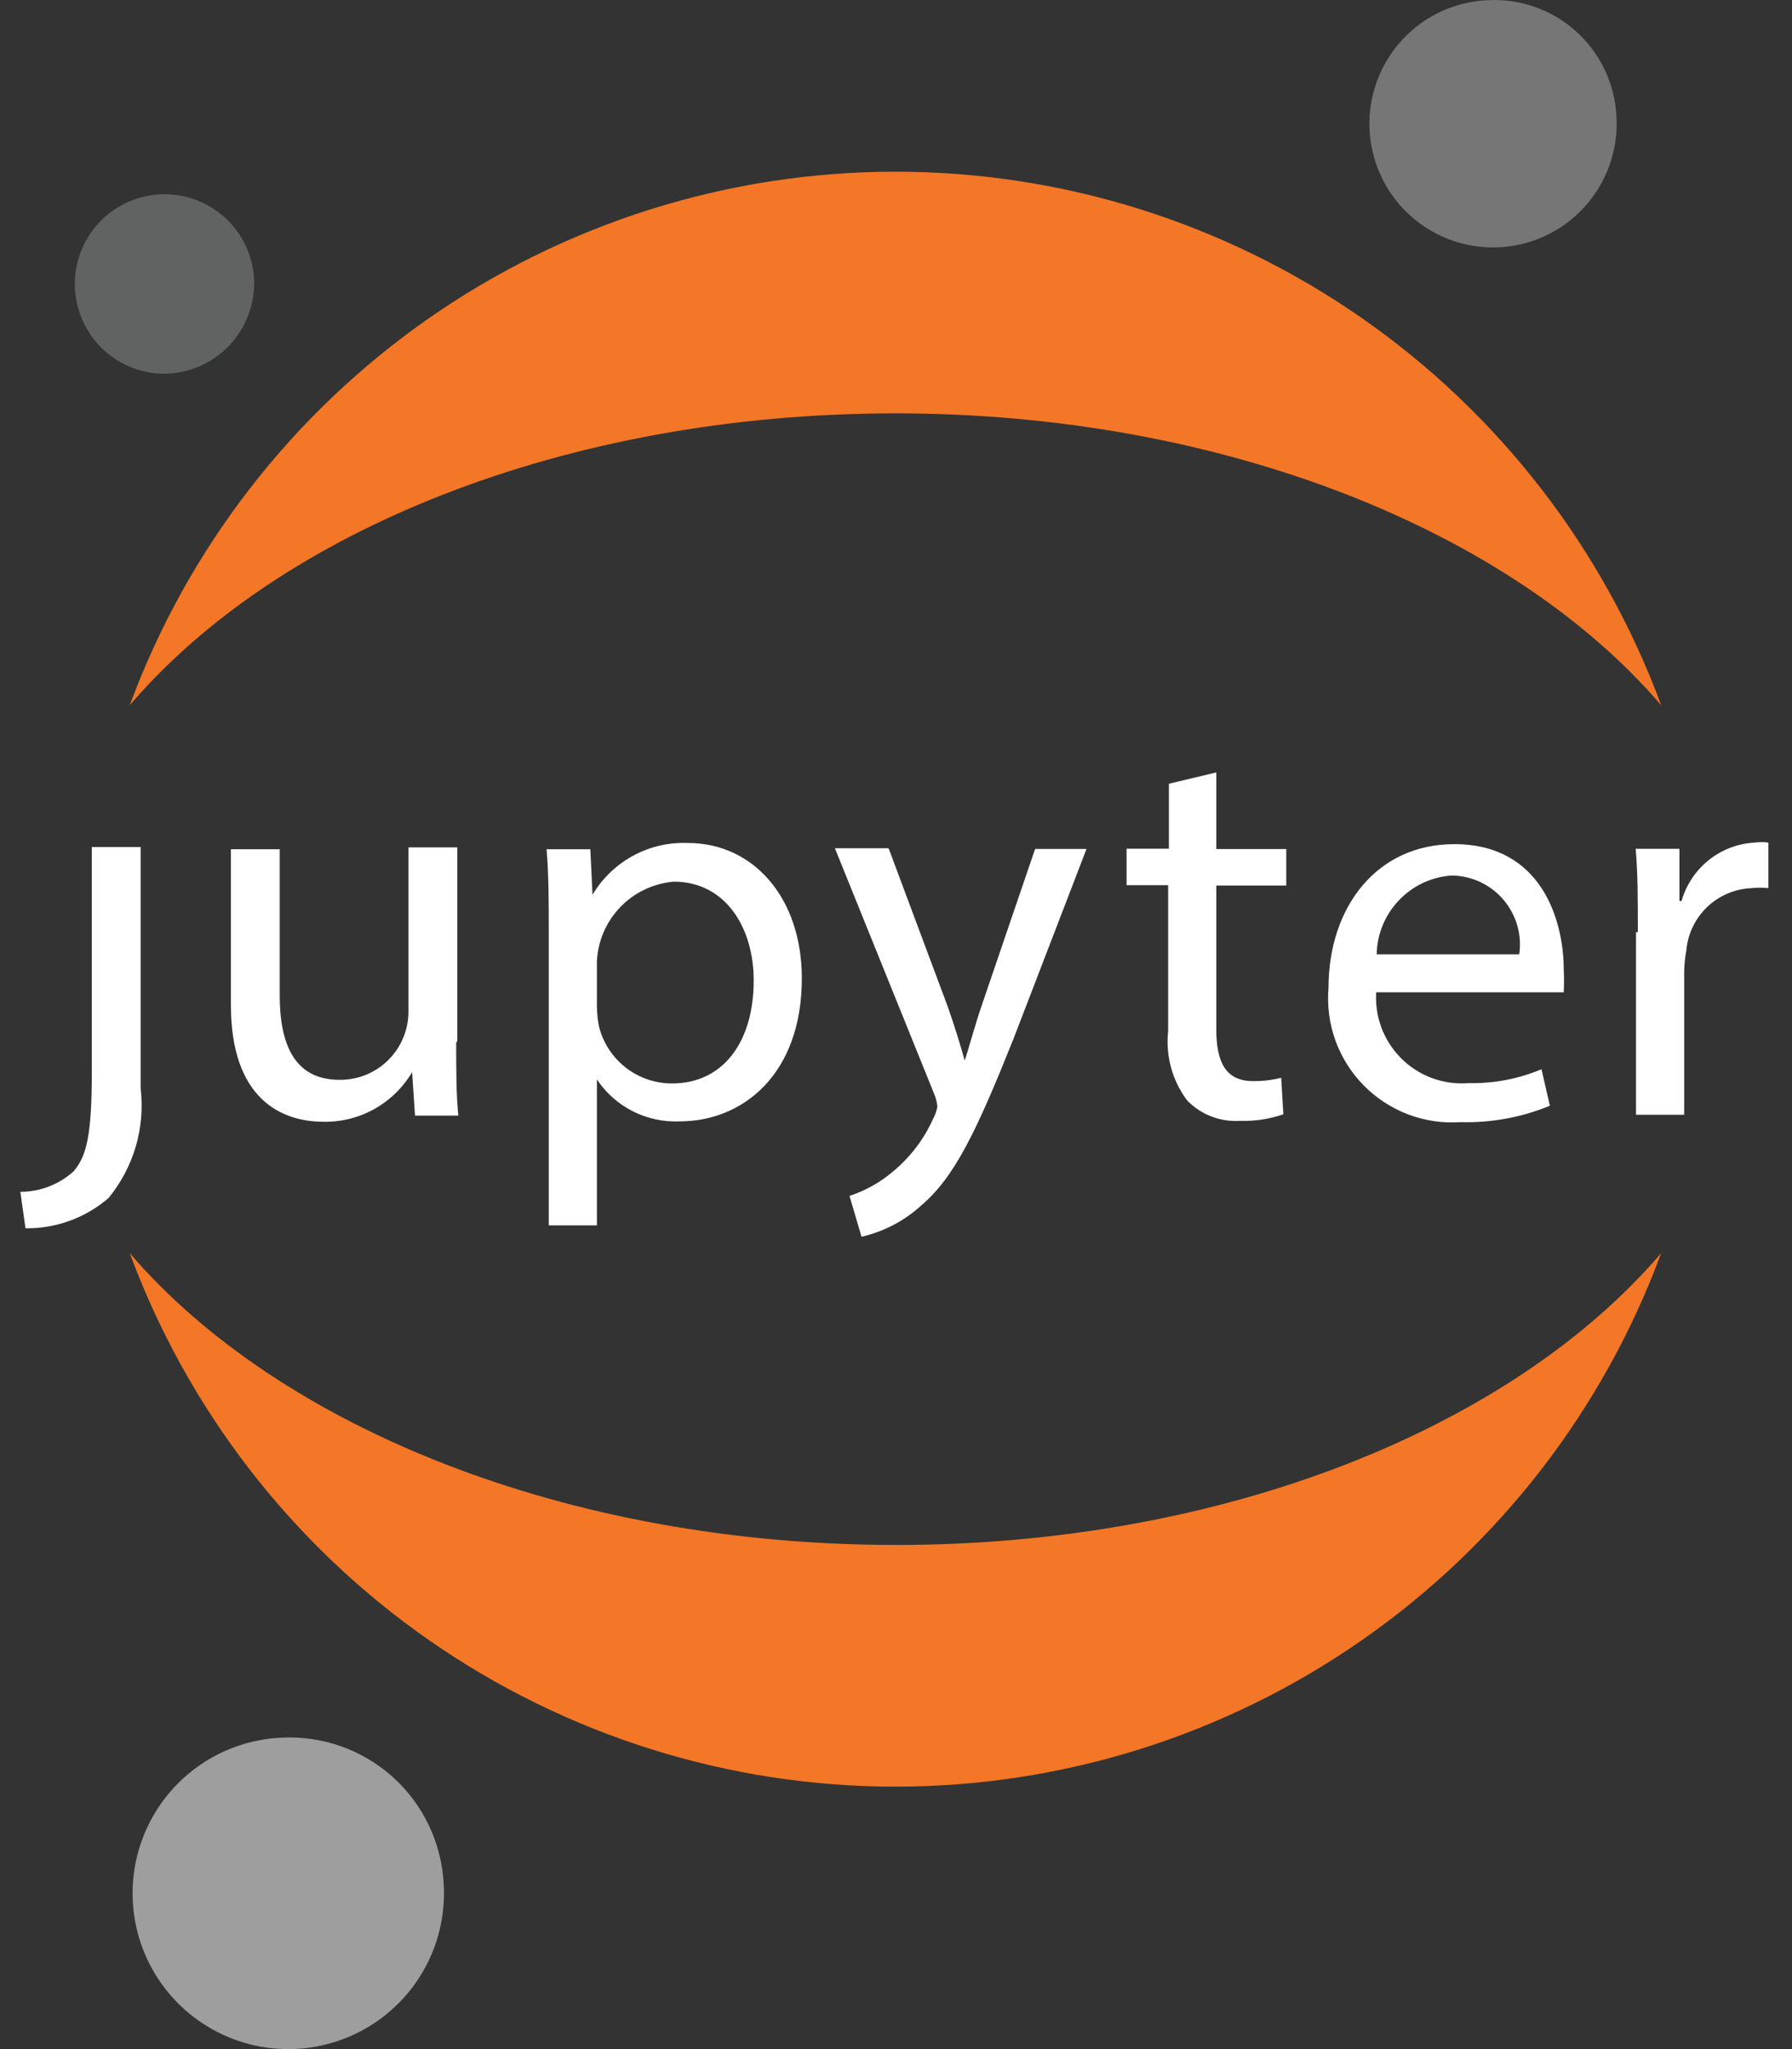 <svg xmlns="http://www.w3.org/2000/svg" width="42" height="48" fill="none" viewBox="0 0 42 48">
    <rect x="0" y="0" width="42" height="48" fill="#333333" stroke="none"/>
    <path fill="#fff" d="M2.152 25.098c0 1.495-.12 1.982-.428 2.341-.342.309-.787.48-1.247.479l.12.854c.714.01 1.407-.242 1.948-.709.29-.355.507-.765.637-1.205.129-.44.168-.903.115-1.359v-5.657H2.152v5.256zM10.692 24.423c0 .641 0 1.214.05 1.71H9.727l-.068-1.018c-.213.36-.517.657-.882.862-.365.204-.777.308-1.195.3-.991 0-2.17-.538-2.17-2.734v-3.65h1.144v3.42c0 1.187.368 1.982 1.402 1.982.213.002.424-.038.62-.118.198-.08.377-.2.527-.35.15-.15.27-.33.35-.527.08-.197.12-.408.118-.62V19.85h1.145v4.538l-.025.034zM12.862 21.927c0-.795 0-1.445-.052-2.034h1.026l.051 1.068c.229-.386.558-.703.952-.916.394-.214.84-.317 1.287-.298 1.522 0 2.667 1.274 2.667 3.171 0 2.239-1.376 3.35-2.863 3.35-.38.017-.76-.065-1.1-.237-.339-.172-.629-.429-.84-.746v3.419h-1.128v-6.777zm1.128 1.666c.003.155.02.31.051.462.097.38.318.715.627.955.31.24.69.37 1.082.37 1.205 0 1.915-.983 1.915-2.41 0-1.248-.667-2.317-1.872-2.317-.477.04-.923.251-1.255.596-.332.344-.527.798-.548 1.276v1.068zM20.833 19.887l1.376 3.683c.145.41.3.906.402 1.274.12-.376.248-.855.401-1.3l1.248-3.657h1.205l-1.71 4.444c-.854 2.136-1.375 3.239-2.161 3.905-.396.362-.879.615-1.402.735l-.282-.957c.366-.12.705-.308 1-.555.417-.34.748-.773.966-1.265.046-.085.078-.178.094-.273-.01-.104-.036-.205-.077-.3l-2.325-5.751h1.248l.017.017zM28.507 18.095v1.794h1.64v.855h-1.64v3.367c0 .769.222 1.213.854 1.213.225.004.449-.022.667-.077l.051.855c-.327.113-.671.165-1.017.154-.229.014-.458-.021-.672-.104-.214-.082-.407-.21-.567-.375-.348-.465-.507-1.045-.445-1.623v-3.419h-.974v-.854h.992v-1.522l1.11-.265zM32.257 23.21c-.023.29.017.58.117.854.1.273.26.52.465.726.205.206.453.364.726.465.273.1.564.14.854.117.586.013 1.169-.098 1.71-.325l.196.855c-.664.273-1.377.404-2.094.384-.418.029-.837-.033-1.23-.182-.39-.149-.746-.38-1.04-.679-.294-.299-.52-.658-.662-1.052-.142-.394-.197-.814-.162-1.232 0-1.88 1.12-3.367 2.949-3.367 2.05 0 2.564 1.795 2.564 2.94.01.177.01.353 0 .53H32.23l.026-.034zm3.35-.855c.033-.228.017-.461-.048-.683-.065-.221-.176-.427-.327-.602-.15-.175-.337-.315-.546-.412-.21-.097-.438-.148-.669-.149-.47.034-.91.242-1.233.584-.324.341-.51.791-.518 1.262h3.341zM38.387 21.831c0-.735 0-1.367-.051-1.948h1.026v1.222h.05c.108-.378.33-.712.637-.957.306-.245.681-.389 1.073-.41.108-.015.217-.015.325 0v1.067c-.13-.015-.263-.015-.393 0-.388.015-.758.171-1.04.439-.28.267-.455.628-.49 1.014-.032.175-.05.352-.051.53v3.325h-1.129V21.84l.043-.009z"/>
    <path fill="#767677" d="M37.885 2.722c.035.574-.102 1.146-.393 1.642-.29.496-.723.895-1.24 1.144-.519.25-1.1.34-1.67.259-.569-.082-1.1-.33-1.528-.716-.428-.385-.73-.888-.87-1.446-.141-.558-.112-1.145.083-1.686.194-.542.545-1.013 1.009-1.354.463-.34 1.017-.536 1.592-.56.377-.021.754.033 1.11.158.355.126.683.32.963.573.28.252.508.558.67.899.162.34.255.71.274 1.087z"/>
    <path fill="#F37726" d="M20.988 36.19c-7.692 0-14.452-2.76-17.947-6.836 1.356 3.667 3.803 6.831 7.012 9.065 3.209 2.235 7.025 3.433 10.935 3.433s7.726-1.198 10.934-3.433c3.21-2.234 5.656-5.398 7.012-9.065-3.486 4.077-10.22 6.837-17.946 6.837zM20.988 9.683c7.691 0 14.451 2.76 17.946 6.837-1.356-3.668-3.803-6.831-7.011-9.066-3.21-2.234-7.025-3.432-10.935-3.432S13.262 5.22 10.053 7.454C6.844 9.69 4.397 12.852 3.041 16.52c3.495-4.085 10.221-6.837 17.947-6.837z"/>
    <path fill="#9E9E9E" d="M10.399 44.123c.045.724-.126 1.444-.492 2.07-.366.625-.91 1.127-1.562 1.443-.652.315-1.383.43-2.1.328-.718-.102-1.389-.415-1.928-.9-.539-.484-.921-1.118-1.099-1.82-.177-.703-.141-1.442.103-2.124.245-.682.687-1.276 1.27-1.706.583-.43 1.28-.677 2.005-.709.474-.025.948.043 1.396.201.448.158.86.403 1.213.72.354.318.64.702.845 1.13.205.429.323.893.349 1.367z"/>
    <path fill="#616262" d="M3.914 8.754c-.414.011-.823-.1-1.174-.32s-.63-.54-.8-.918c-.17-.378-.226-.797-.158-1.206.068-.41.255-.79.538-1.093.282-.303.649-.515 1.052-.61.404-.096.826-.07 1.215.074.389.144.726.4.97.735.244.336.383.736.4 1.15.016.56-.19 1.104-.572 1.514-.382.41-.91.651-1.47.674z"/>
</svg>
